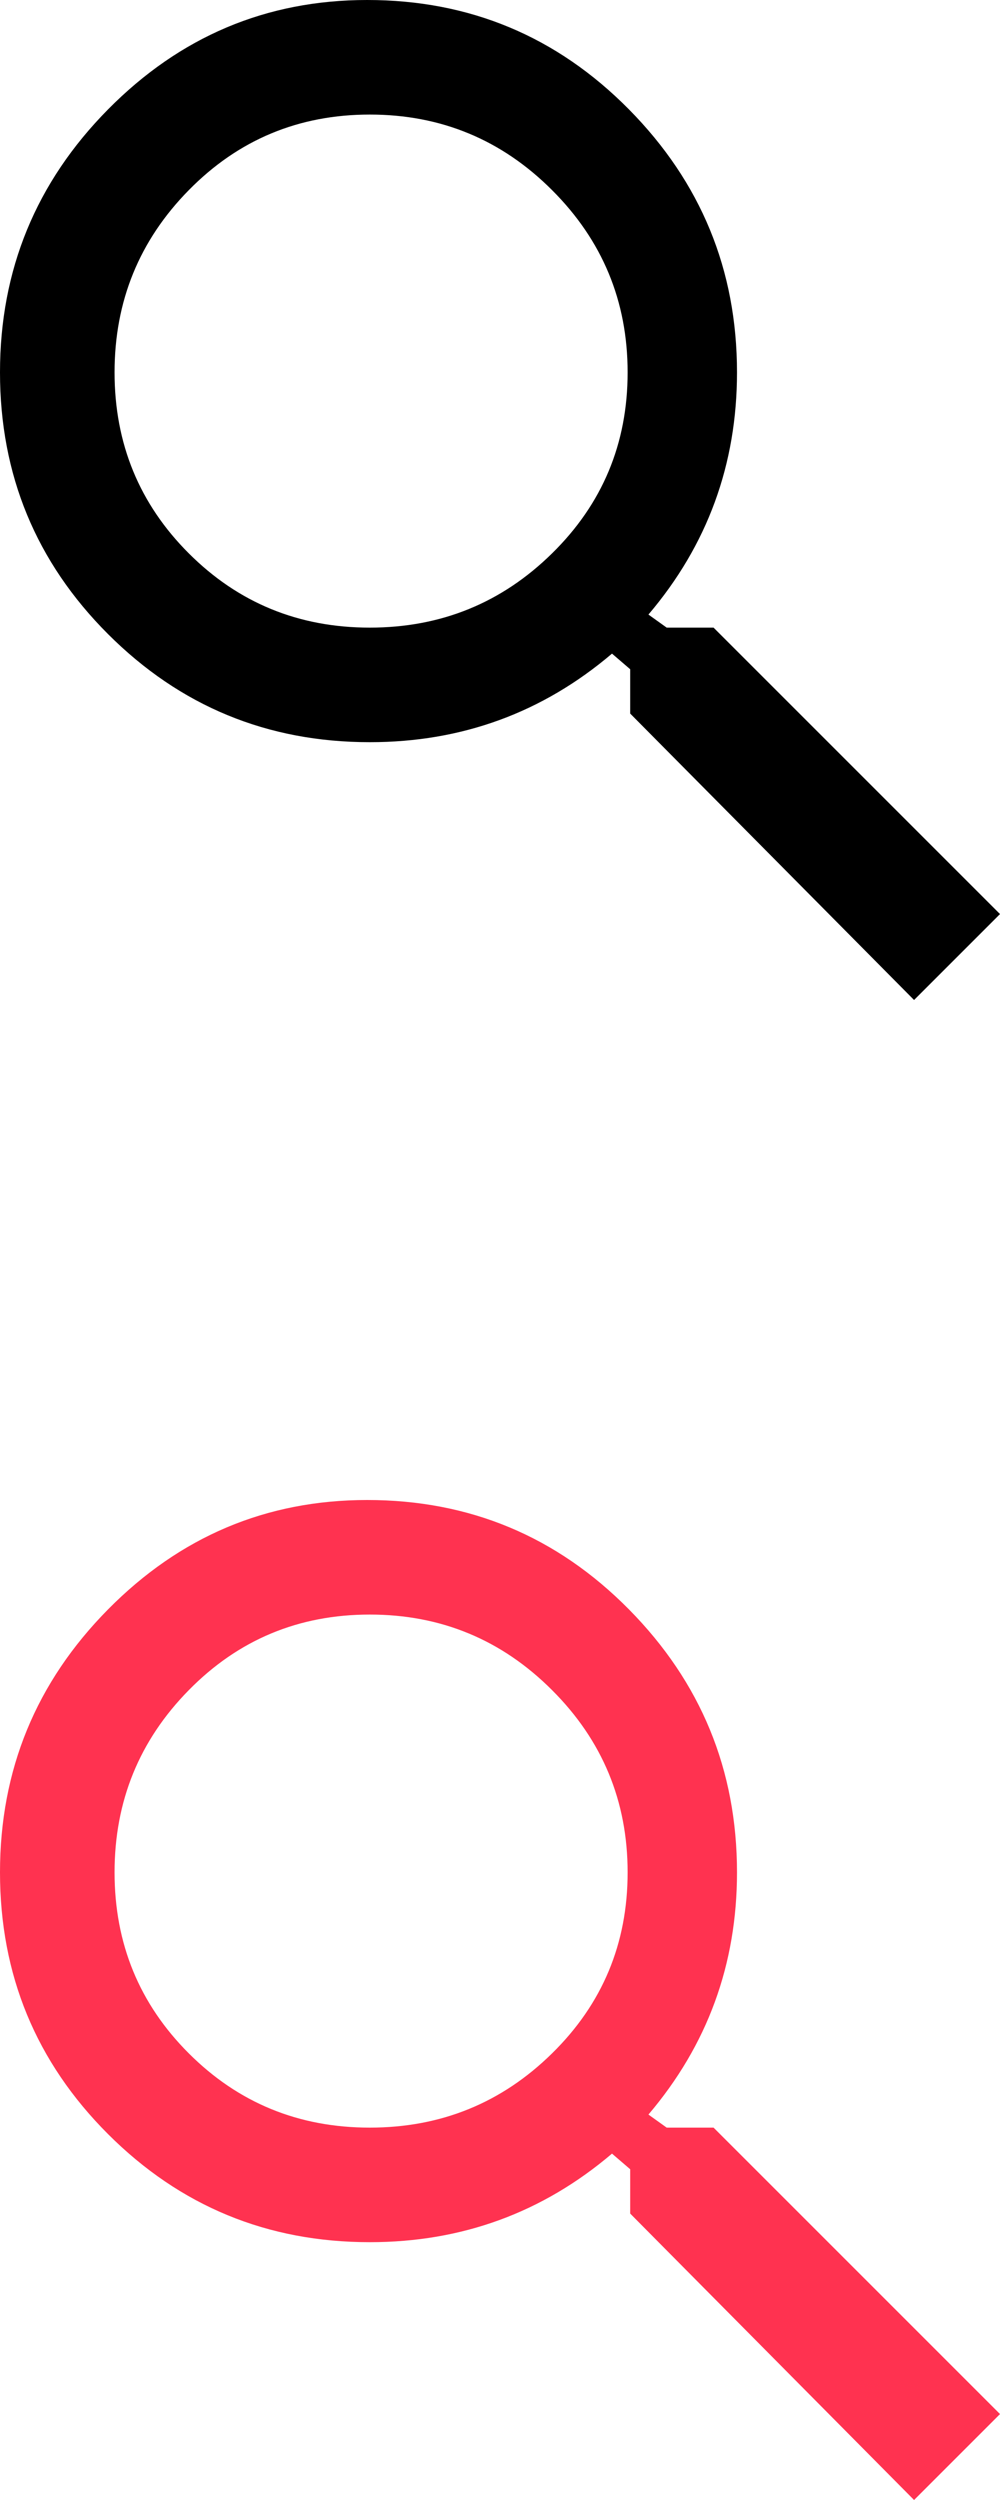 <?xml version="1.0" encoding="UTF-8" standalone="no"?>
<svg width="16px" height="40px" viewBox="0 0 16 40" version="1.1" xmlns="http://www.w3.org/2000/svg" xmlns:xlink="http://www.w3.org/1999/xlink">
    <!-- Generator: Sketch 42 (36781) - http://www.bohemiancoding.com/sketch -->
    <title>Artboard 2</title>
    <desc>Created with Sketch.</desc>
    <defs></defs>
    <g id="Symbols" stroke="none" stroke-width="1" fill="none" fill-rule="evenodd">
        <g id="Artboard-2">
            <path d="M11.417,34.042 L16,38.625 L14.625,40 L10.083,35.417 L10.083,34.708 L9.792,34.458 C8.681,35.403 7.389,35.875 5.917,35.875 C4.278,35.875 2.882,35.299 1.729,34.146 C0.576,32.993 0,31.597 0,29.958 C0,28.319 0.576,26.917 1.729,25.75 C2.882,24.583 4.264,24 5.875,24 C7.514,24 8.91,24.583 10.063,25.75 C11.215,26.917 11.792,28.319 11.792,29.958 C11.792,31.431 11.319,32.722 10.375,33.833 L10.667,34.042 L11.417,34.042 Z M5.917,34.042 C7.056,34.042 8.028,33.646 8.833,32.854 C9.639,32.062 10.042,31.097 10.042,29.958 C10.042,28.819 9.639,27.847 8.833,27.042 C8.028,26.236 7.056,25.833 5.917,25.833 C4.778,25.833 3.813,26.236 3.021,27.042 C2.229,27.847 1.833,28.819 1.833,29.958 C1.833,31.097 2.229,32.062 3.021,32.854 C3.813,33.646 4.778,34.042 5.917,34.042 Z" id="Page-1" fill="#FF3250"></path>
            <path d="M11.417,10.042 L16,14.625 L14.625,16 L10.083,11.417 L10.083,10.708 L9.792,10.458 C8.681,11.403 7.389,11.875 5.917,11.875 C4.278,11.875 2.882,11.299 1.729,10.146 C0.576,8.993 0,7.597 0,5.958 C0,4.319 0.576,2.917 1.729,1.75 C2.882,0.583 4.264,0 5.875,0 C7.514,0 8.91,0.583 10.063,1.75 C11.215,2.917 11.792,4.319 11.792,5.958 C11.792,7.431 11.319,8.722 10.375,9.833 L10.667,10.042 L11.417,10.042 Z M5.917,10.042 C7.056,10.042 8.028,9.646 8.833,8.854 C9.639,8.062 10.042,7.097 10.042,5.958 C10.042,4.819 9.639,3.847 8.833,3.042 C8.028,2.236 7.056,1.833 5.917,1.833 C4.778,1.833 3.813,2.236 3.021,3.042 C2.229,3.847 1.833,4.819 1.833,5.958 C1.833,7.097 2.229,8.062 3.021,8.854 C3.813,9.646 4.778,10.042 5.917,10.042 Z" id="Page-1" fill="#000000"></path>
        </g>
    </g>
</svg>